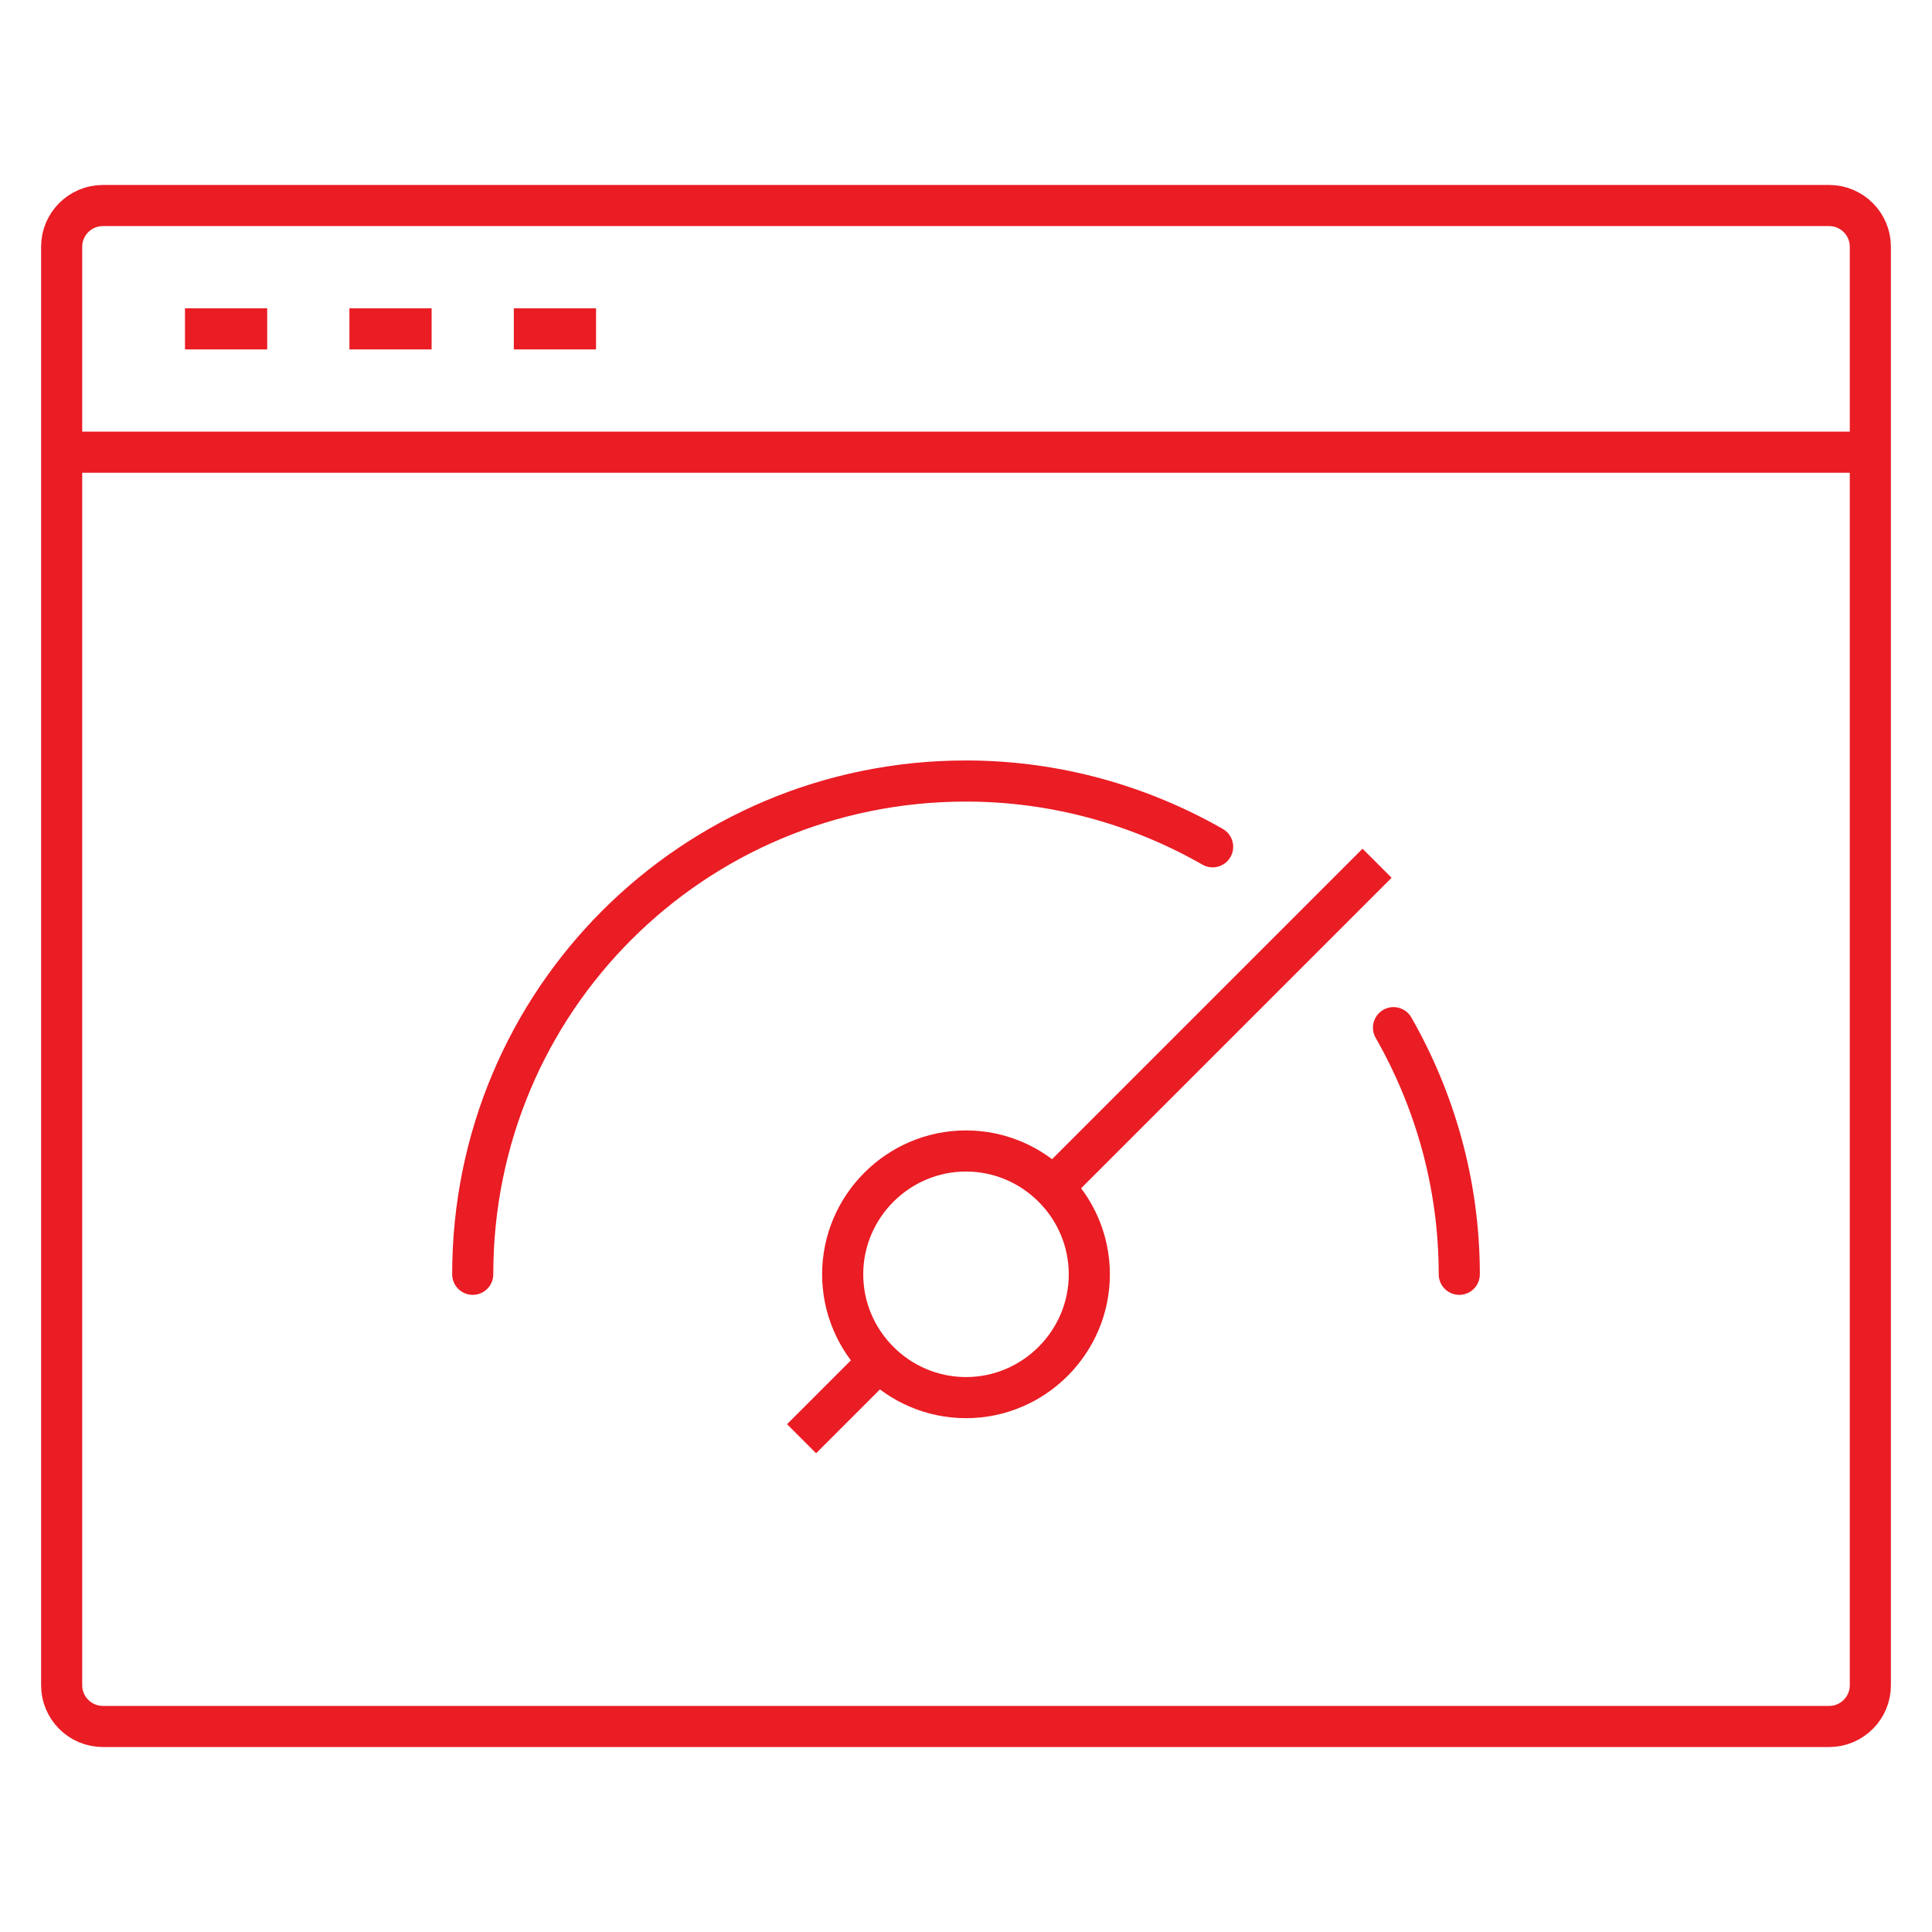 <svg xmlns="http://www.w3.org/2000/svg" viewBox="0 0 94 94" width="94" height="94">
<style type="text/css">
	.st0{fill:none;stroke:#EA1C24;stroke-width:2;stroke-linejoin:round;stroke-miterlimit:10;}
	.st1{fill:none;stroke:#EA1C24;stroke-width:2;stroke-miterlimit:10;}
	.st2{fill:none;stroke:#EA1C24;stroke-width:2;stroke-linecap:round;stroke-miterlimit:10;}
</style>
<g>
	<path class="st0" d="M3,82V12c0-1.1,0.9-2,2-2h84c1.1,0,2,0.9,2,2v70c0,1.1-0.9,2-2,2H5C3.9,84,3,83.1,3,82z"/>
	<path class="st0" d="M3,22h88"/>
	<path class="st0" d="M9,16h4"/>
	<path class="st0" d="M17,16h4"/>
	<path class="st0" d="M25,16h4"/>
	<path class="st1" d="M47,68c3.3,0,6-2.7,6-6c0-3.3-2.7-6-6-6s-6,2.7-6,6C41,65.3,43.7,68,47,68z"/>
	<path class="st2" d="M67.8,50c2,3.5,3.2,7.6,3.2,12"/>
	<path class="st2" d="M23,62c0-13.3,10.7-24,24-24c4.4,0,8.5,1.2,12,3.2"/>
	<path class="st1" d="M39,70l4-4"/>
	<path class="st1" d="M51,58l16-16"/>
</g>
</svg>
